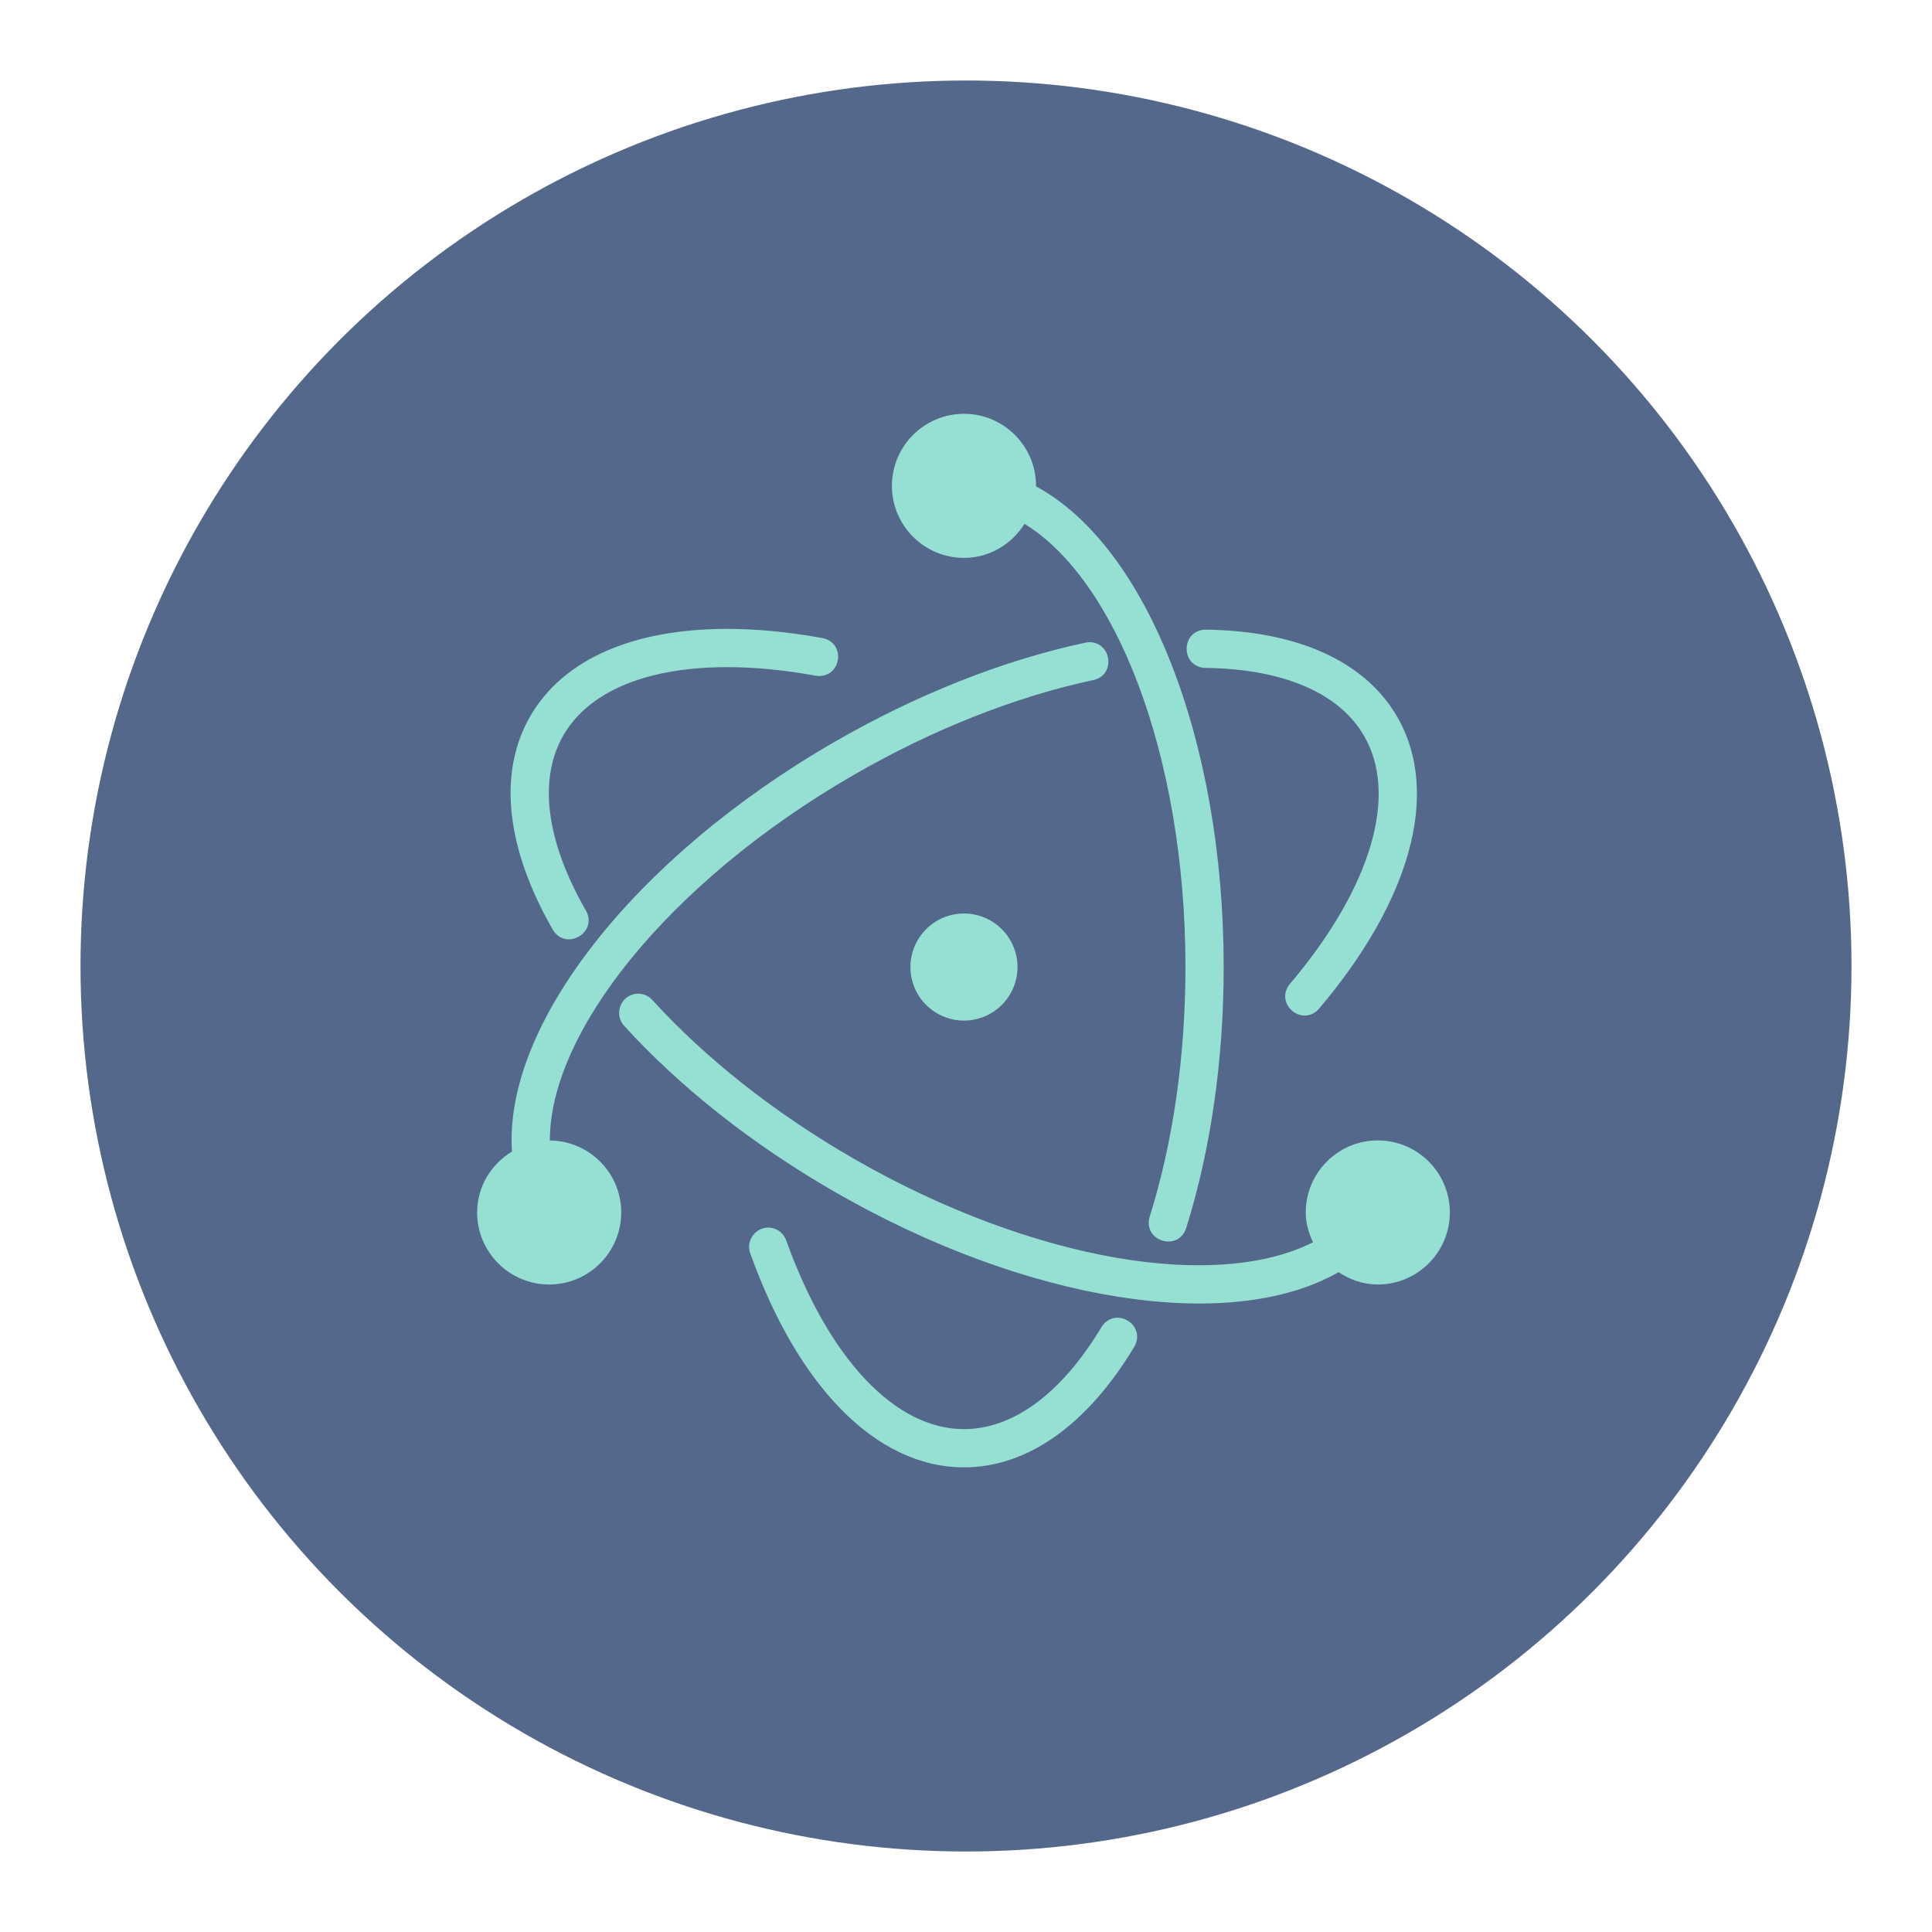 <?xml version="1.0" encoding="UTF-8" standalone="no"?>
<svg
   width="192"
   height="192"
   version="1.1"
   viewBox="0 0 192 192"
   id="svg7102"
   sodipodi:docname="electron21.svg"
   inkscape:version="1.2.2 (b0a8486541, 2022-12-01)"
   xmlns:inkscape="http://www.inkscape.org/namespaces/inkscape"
   xmlns:sodipodi="http://sodipodi.sourceforge.net/DTD/sodipodi-0.dtd"
   xmlns="http://www.w3.org/2000/svg"
   xmlns:svg="http://www.w3.org/2000/svg">
  <defs
     id="defs7106" />
  <sodipodi:namedview
     id="namedview7104"
     pagecolor="#ffffff"
     bordercolor="#000000"
     borderopacity="0.25"
     inkscape:showpageshadow="2"
     inkscape:pageopacity="0.0"
     inkscape:pagecheckerboard="0"
     inkscape:deskcolor="#d1d1d1"
     showgrid="false"
     showguides="true"
     inkscape:zoom="5.1194531"
     inkscape:cx="112.60968"
     inkscape:cy="108.50768"
     inkscape:window-width="1551"
     inkscape:window-height="1288"
     inkscape:window-x="26"
     inkscape:window-y="23"
     inkscape:window-maximized="0"
     inkscape:current-layer="path2555">
    <sodipodi:guide
       position="0,127.324"
       orientation="1,0"
       id="guide9372"
       inkscape:locked="false" />
    <sodipodi:guide
       position="95.881,77.551"
       orientation="1,0"
       id="guide2798"
       inkscape:locked="false" />
    <sodipodi:guide
       position="133,59"
       orientation="-0.707,-0.707"
       id="guide2802"
       inkscape:locked="false" />
    <sodipodi:guide
       position="132.5,96"
       orientation="0,-1"
       id="guide2804"
       inkscape:locked="false" />
  </sodipodi:namedview>
  <circle
     cx="96"
     cy="96"
     r="88"
     opacity="0.63"
     style="opacity:1;fill:#54688c"
     id="circle2" />
  <g
     fill="#9feaf9"
     fill-rule="nonzero"
     id="g2563"
     transform="matrix(0.521,0,0,0.521,29.31,26.567)"
     style="fill:#96dfd3">
    <g
       id="path2555">
      <path
         style="color:#000000;stroke-width:1.96;-inkscape-stroke:none"
         d="m 127.617,28.918 c -7.049,0 -12.764,5.715 -12.764,12.764 0,7.049 5.715,12.76 12.764,12.76 4.914,0 9.173,-2.78 11.306,-6.851 18.421,10.501 31.922,45.324 31.922,85.877 0,17.177 -2.397,33.628 -6.84,47.828 a 2.667,2.667 0 1 0 5.088,1.594 c 4.61,-14.728 7.083,-31.717 7.083,-49.422 0,-43.049 -14.701,-80.234 -35.829,-91.16 0.01,-0.209 0.034,-0.415 0.034,-0.626 0,-7.049 -5.715,-12.764 -12.764,-12.764 z m 2.914,6 a 7.43,7.43 0 0 1 2.771,11.497 7.184,8.785 0 0 0 0.787,-3.915 7.184,8.785 0 0 0 -3.559,-7.582 z M 82.128,69.948 c -17.138,0.061 -30.241,5.512 -36.388,16.158 -6.115,10.592 -4.366,24.635 4.241,39.646 a 2.667,2.667 0 1 0 4.623,-2.655 C 46.853,109.575 45.346,97.456 50.36,88.771 57.168,76.98 75.507,72.559 99.546,76.937 a 2.667,2.667 0 0 0 0.956,-5.246 C 94.001,70.507 87.841,69.927 82.128,69.948 Z m 91.64,0.146 a 2.668,2.668 0 0 0 -0.068,5.336 c 15.205,0.198 26.166,4.936 31.097,13.477 6.792,11.765 1.489,29.81 -14.249,48.402 a 2.667,2.667 0 1 0 4.072,3.446 C 211.649,120.638 217.592,100.404 209.414,86.24 203.397,75.817 190.676,70.314 173.769,70.094 Z m -22.911,2.486 c -15.396,3.299 -31.783,9.749 -47.521,18.835 -37.913,21.889 -62.913,53.866 -60.956,77.725 -3.944,2.171 -6.648,6.316 -6.648,11.137 0,7.049 5.716,12.764 12.764,12.764 7.05,0 12.764,-5.715 12.764,-12.764 0,-7.049 -5.715,-12.76 -12.764,-12.76 -0.301,0 -0.582,0.07 -0.877,0.09 C 46.737,146.377 70.274,116.659 106.003,96.031 121.27,87.216 137.138,80.971 151.975,77.792 a 2.667,2.667 0 1 0 -1.117,-5.212 z m -23.331,51.653 c -0.613,0.007 -1.237,0.075 -1.86,0.21 a 9.236,9.236 0 0 0 -7.076,10.976 c 1.079,4.985 5.991,8.153 10.976,7.076 4.986,-1.079 8.153,-5.991 7.076,-10.976 -0.945,-4.362 -4.821,-7.333 -9.116,-7.286 z m -62.625,15.355 a 2.667,2.667 0 0 0 -1.399,4.41 c 10.515,11.555 24.175,22.395 39.755,31.389 36.61,21.137 75.458,27.183 95.814,15.19 2.106,1.533 4.676,2.464 7.481,2.464 7.049,0 12.764,-5.715 12.764,-12.764 0,-7.049 -5.715,-12.76 -12.764,-12.76 -7.049,0 -12.764,5.711 -12.764,12.76 0,2.274 0.645,4.379 1.687,6.228 -18.597,10.108 -54.969,4.228 -89.552,-15.738 -15.114,-8.726 -28.341,-19.224 -38.476,-30.362 a 2.667,2.667 0 0 0 -2.546,-0.817 z m -16.405,33.26 a 7.43,7.43 0 0 1 4.736,1.92 7.103,6.129 0 0 0 -3.978,-1.05 7.103,6.129 0 0 0 -7.102,6.127 7.103,6.129 0 0 0 7.102,6.131 7.103,6.129 0 0 0 5.535,-2.336 7.43,7.43 0 0 1 -6.292,4.068 7.43,7.43 0 0 1 0,-14.86 z m 155.761,0.364 a 7.43,7.43 0 0 1 2.152,0 7.268,6.972 0 0 0 -3.352,0.87 7.43,7.43 0 0 1 1.2,-0.87 z m 2.644,0 a 7.43,7.43 0 0 1 3.101,0.84 7.268,6.972 0 0 0 -3.101,-0.84 z m 4.826,2.092 a 7.43,7.43 0 0 1 1.084,1.365 7.268,6.972 0 0 0 -1.084,-1.365 z m -10.462,0.083 a 7.268,6.972 0 0 0 -0.945,1.207 7.43,7.43 0 0 1 0.945,-1.207 z m 12.505,4.233 a 7.43,7.43 0 0 1 0.214,0.656 7.43,7.43 0 0 1 -0.289,0.889 7.268,6.972 0 0 0 0.101,-0.994 7.268,6.972 0 0 0 -0.026,-0.551 z m -14.459,0.083 a 7.268,6.972 0 0 0 -0.049,0.469 7.268,6.972 0 0 0 0.079,0.776 7.43,7.43 0 0 1 -0.217,-0.671 7.43,7.43 0 0 1 0.187,-0.574 z m 13.709,3.536 a 7.43,7.43 0 0 1 -12.865,0.214 7.268,6.972 0 0 0 6.375,3.69 7.268,6.972 0 0 0 6.491,-3.903 z m -122.264,0.945 a 2.667,2.667 0 0 0 -2.985,3.57 c 8.904,24.86 23.467,40.167 39.845,40.167 11.945,0 22.996,-8.145 31.614,-22.48 a 2.667,2.667 0 1 0 -4.571,-2.749 c -7.745,12.883 -17.258,19.892 -27.043,19.892 -13.605,0 -26.595,-13.65 -34.824,-36.628 a 2.667,2.667 0 0 0 -2.036,-1.774 z"
         id="path3355" />
      <path
         style="color:#000000;-inkscape-stroke:none"
         d="m 127.617,27.938 c -7.579,0 -13.744,6.165 -13.744,13.744 0,7.579 6.166,13.74 13.744,13.74 4.896,0 9.117,-2.63 11.549,-6.494 8.595,5.256 16.235,16.137 21.707,30.678 5.628,14.955 8.99,33.696 8.99,53.863 0,17.076 -2.383,33.425 -6.787,47.51 -0.376,1.097 -0.245,2.19 0.238,3.014 0.483,0.824 1.266,1.38 2.123,1.648 0.857,0.268 1.817,0.258 2.684,-0.143 0.866,-0.401 1.594,-1.223 1.912,-2.336 4.64,-14.833 7.123,-31.905 7.123,-49.693 0,-21.636 -3.69,-41.805 -10.061,-57.986 -6.259,-15.899 -15.11,-27.951 -25.74,-33.707 9.1e-4,-0.037 0.006,-0.054 0.006,-0.094 0,-7.579 -6.165,-13.744 -13.744,-13.744 z m 0,1.961 c 6.519,0 11.783,5.264 11.783,11.783 0,0.139 -0.021,0.327 -0.033,0.578 l -0.029,0.629 0.559,0.289 c 10.243,5.297 19.113,17.119 25.375,33.023 6.262,15.905 9.924,35.855 9.924,57.268 0,17.614 -2.461,34.511 -7.037,49.129 l -0.004,0.012 -0.004,0.012 c -0.182,0.64 -0.486,0.929 -0.852,1.098 -0.366,0.169 -0.837,0.188 -1.275,0.051 -0.438,-0.137 -0.814,-0.422 -1.018,-0.77 -0.204,-0.347 -0.29,-0.757 -0.074,-1.387 l 0.004,-0.012 0.004,-0.012 c 4.477,-14.31 6.885,-30.853 6.885,-48.121 0,-20.385 -3.388,-39.333 -9.115,-54.553 C 156.982,63.697 148.934,52.171 139.408,46.74 l -0.883,-0.504 -0.471,0.9 c -1.969,3.758 -5.893,6.326 -10.438,6.326 -6.52,0 -11.785,-5.262 -11.785,-11.781 0,-6.519 5.266,-11.783 11.785,-11.783 z m 3.307,4.121 -0.963,1.695 c 1.896,1.355 3.147,3.945 3.148,6.781 -0.01,1.236 -0.258,2.451 -0.713,3.539 l 1.664,0.998 c 0.063,-0.077 0.062,-0.175 0.121,-0.254 l 0.023,0.014 c 0.013,-0.032 0.008,-0.071 0.021,-0.104 3.078,-4.16 1.661,-10.064 -2.945,-12.398 -0.066,-0.051 -0.114,-0.123 -0.182,-0.172 l -0.014,0.023 c -0.065,-0.03 -0.096,-0.094 -0.162,-0.123 z M 82.125,68.967 c -17.344,0.062 -30.857,5.606 -37.232,16.648 -6.339,10.981 -4.472,25.417 4.225,40.598 4.64e-4,8.7e-4 0.002,0.001 0.002,0.002 0.548,1.026 1.438,1.677 2.373,1.883 0.935,0.206 1.877,0.009 2.658,-0.439 0.781,-0.448 1.428,-1.162 1.721,-2.074 0.293,-0.912 0.179,-2.011 -0.432,-3.002 l 0.016,0.027 c -7.654,-13.35 -9.02,-25.078 -4.246,-33.348 3.24,-5.611 9.252,-9.529 17.512,-11.518 8.26,-1.988 18.731,-2.014 30.65,0.156 l 0.012,0.004 0.012,0.002 c 1.097,0.172 2.113,-0.121 2.836,-0.697 0.723,-0.577 1.16,-1.394 1.316,-2.252 0.156,-0.858 0.035,-1.78 -0.438,-2.574 -0.473,-0.795 -1.322,-1.424 -2.408,-1.65 l -0.012,-0.004 -0.012,-0.002 C 94.125,69.533 87.907,68.946 82.125,68.967 Z m 91.656,0.146 c -1.134,-0.014 -2.115,0.434 -2.748,1.129 -0.633,0.695 -0.934,1.59 -0.945,2.475 -0.011,0.885 0.268,1.786 0.883,2.496 0.615,0.71 1.584,1.183 2.717,1.197 15.008,0.195 25.567,4.854 30.262,12.986 3.232,5.599 3.624,12.745 1.232,20.873 -2.392,8.128 -7.578,17.188 -15.381,26.406 -0.733,0.865 -1.013,1.906 -0.881,2.836 0.132,0.93 0.629,1.733 1.305,2.305 0.675,0.572 1.549,0.929 2.488,0.906 0.94,-0.023 1.922,-0.468 2.656,-1.334 v -0.002 c 8.582,-10.139 14.402,-20.332 17.045,-29.859 2.643,-9.528 2.089,-18.431 -2.152,-25.777 -6.241,-10.812 -19.367,-16.414 -36.48,-16.637 z m -91.648,1.814 c 5.639,-0.02 11.733,0.554 18.176,1.727 0.605,0.128 0.915,0.393 1.115,0.73 0.202,0.339 0.272,0.788 0.193,1.221 -0.079,0.433 -0.301,0.826 -0.609,1.072 -0.308,0.246 -0.694,0.388 -1.311,0.291 -12.11,-2.203 -22.82,-2.205 -31.436,-0.131 -8.621,2.075 -15.182,6.264 -18.75,12.443 -5.254,9.1 -3.606,21.609 4.244,35.303 l 0.006,0.014 0.01,0.014 c 0.351,0.57 0.356,0.989 0.232,1.373 -0.124,0.384 -0.431,0.745 -0.83,0.975 -0.399,0.229 -0.866,0.312 -1.26,0.225 -0.394,-0.087 -0.753,-0.304 -1.068,-0.895 l -0.006,-0.012 -0.008,-0.014 C 42.328,110.432 40.703,96.793 46.59,86.596 52.507,76.347 65.201,70.988 82.133,70.928 Z m 91.623,0.146 c 16.701,0.217 29.016,5.622 34.809,15.656 3.937,6.818 4.502,15.114 1.961,24.273 -2.541,9.159 -8.207,19.14 -16.652,29.117 -0.417,0.492 -0.808,0.633 -1.207,0.643 -0.399,0.01 -0.831,-0.155 -1.174,-0.445 -0.343,-0.29 -0.575,-0.688 -0.631,-1.082 -0.056,-0.395 0.018,-0.803 0.436,-1.295 7.935,-9.374 13.269,-18.633 15.766,-27.117 2.496,-8.484 2.144,-16.242 -1.416,-22.408 -5.167,-8.95 -16.531,-13.766 -31.934,-13.967 -0.644,-0.008 -0.999,-0.218 -1.26,-0.52 -0.261,-0.301 -0.41,-0.738 -0.404,-1.188 0.006,-0.449 0.165,-0.885 0.434,-1.18 0.269,-0.295 0.63,-0.496 1.273,-0.488 z M 152.25,71.561 c -0.509,-0.09 -1.062,-0.073 -1.627,0.068 -15.504,3.326 -31.966,9.81 -47.775,18.938 -19.055,11.001 -34.872,24.534 -45.711,38.367 -10.676,13.625 -16.53,27.549 -15.74,39.723 -3.939,2.409 -6.645,6.662 -6.645,11.621 0,7.579 6.166,13.744 13.744,13.744 7.58,0 13.744,-6.165 13.744,-13.744 0,-7.533 -6.095,-13.655 -13.611,-13.729 -0.042,-10.048 5.393,-22.195 15.215,-34.34 10.149,-12.549 24.88,-25.071 42.648,-35.33 15.175,-8.762 30.944,-14.965 45.654,-18.121 1.151,-0.204 2.048,-0.854 2.533,-1.684 0.485,-0.829 0.586,-1.789 0.396,-2.672 -0.189,-0.883 -0.675,-1.72 -1.457,-2.277 -0.391,-0.279 -0.858,-0.474 -1.369,-0.564 z m -1.152,1.969 c 0.653,-0.165 1.054,-0.041 1.383,0.193 0.329,0.235 0.581,0.638 0.678,1.09 0.097,0.452 0.034,0.922 -0.17,1.271 -0.204,0.349 -0.52,0.625 -1.184,0.742 l -0.018,0.004 -0.018,0.004 c -14.954,3.204 -30.908,9.486 -46.256,18.348 C 87.554,105.551 72.651,118.202 62.32,130.977 51.989,143.751 46.184,156.652 46.641,167.646 l 0.041,1.008 1.006,-0.07 c 0.405,-0.028 0.659,-0.088 0.809,-0.088 6.52,0 11.785,5.262 11.785,11.781 0,6.519 -5.265,11.783 -11.785,11.783 -6.518,0 -11.783,-5.264 -11.783,-11.783 0,-4.454 2.493,-8.271 6.141,-10.279 l 0.557,-0.307 -0.053,-0.631 C 42.41,157.505 48.029,143.735 58.68,130.143 69.33,116.55 84.968,103.151 103.826,92.264 119.483,83.225 135.783,76.813 151.062,73.539 l 0.018,-0.004 z m -23.582,49.723 c -0.679,0.007 -1.369,0.084 -2.057,0.232 -5.502,1.19 -9.013,6.639 -7.826,12.141 1.191,5.502 6.638,9.015 12.141,7.826 5.503,-1.191 9.015,-6.638 7.826,-12.141 -1.043,-4.814 -5.331,-8.111 -10.084,-8.059 z m 0.021,1.961 c 3.836,-0.042 7.299,2.604 8.146,6.514 0.964,4.467 -1.856,8.842 -6.324,9.809 -4.467,0.965 -8.843,-1.856 -9.811,-6.324 -0.964,-4.467 1.858,-8.845 6.324,-9.811 0.558,-0.121 1.116,-0.182 1.664,-0.188 z m -62.844,13.418 c -2.705,0.588 -3.784,3.99 -1.912,6.029 10.594,11.641 24.327,22.536 39.986,31.576 18.4,10.623 37.364,17.46 54.34,20.137 16.722,2.637 31.518,1.24 41.969,-4.701 2.157,1.424 4.69,2.35 7.477,2.35 7.579,0 13.744,-6.165 13.744,-13.744 0,-7.579 -6.166,-13.742 -13.744,-13.742 -7.578,0 -13.744,6.163 -13.744,13.742 0,2.063 0.571,3.95 1.387,5.686 -8.988,4.558 -22.149,5.591 -37.334,2.984 -15.605,-2.679 -33.249,-9.1 -50.447,-19.029 -15.033,-8.679 -28.183,-19.12 -38.238,-30.17 -0.875,-0.968 -2.207,-1.395 -3.482,-1.117 z m 0.416,1.914 h 0.002 c 0.592,-0.129 1.203,0.068 1.609,0.518 l 0.002,0.002 c 10.214,11.225 23.517,21.778 38.711,30.551 17.384,10.037 35.219,16.538 51.096,19.264 15.876,2.725 29.81,1.706 39.414,-3.514 l 0.875,-0.475 -0.488,-0.867 c -0.971,-1.723 -1.561,-3.657 -1.561,-5.746 0,-6.519 5.264,-11.781 11.783,-11.781 6.52,0 11.783,5.262 11.783,11.781 0,6.519 -5.264,11.783 -11.783,11.783 -2.587,0 -4.952,-0.855 -6.904,-2.275 l -0.52,-0.379 -0.555,0.326 c -9.881,5.822 -24.47,7.337 -41.16,4.705 -16.69,-2.632 -35.456,-9.387 -53.666,-19.9 -15.499,-8.948 -29.084,-19.731 -39.52,-31.199 l -0.002,-0.002 -0.002,-0.002 c -0.913,-0.995 -0.435,-2.502 0.885,-2.789 z m -16.613,31.322 c -4.633,0 -8.41,3.779 -8.41,8.412 0,4.633 3.777,8.41 8.41,8.41 h 0.023 l 0.021,-0.002 c 2.939,-0.134 5.567,-1.816 6.973,-4.387 0.043,-0.079 0.11,-0.138 0.15,-0.219 l -1.6,-1.104 c -1.131,1.239 -2.911,2.007 -4.814,2.018 -3.464,-0.002 -6.118,-2.38 -6.117,-5.15 9.68e-4,-2.77 2.656,-5.146 6.121,-5.146 1.249,-4.8e-4 2.47,0.324 3.486,0.916 l 1.15,-1.574 c -0.051,-0.046 -0.12,-0.063 -0.172,-0.107 l 0.008,-0.012 c -0.024,-0.014 -0.052,-0.018 -0.076,-0.031 -1.441,-1.219 -3.23,-1.957 -5.121,-2.021 l -0.016,-0.002 z m 157.893,0.365 c -0.013,2.9e-4 -0.024,0.009 -0.037,0.01 -0.743,-0.091 -1.495,-0.108 -2.236,0 l -0.188,0.027 -0.164,0.096 c -0.484,0.282 -0.939,0.612 -1.357,0.984 l 1.111,1.598 c 0.891,-0.473 1.892,-0.733 2.914,-0.756 l 0.121,-1.949 c -0.054,-0.008 -0.11,0.007 -0.164,0 z m 0.559,0 -0.094,1.959 c 6.3e-4,3e-5 0.001,-4e-5 0.002,0 0.944,0.047 1.864,0.297 2.691,0.729 5.6e-4,2.9e-4 0.001,-2.9e-4 0.002,0 l 0.908,-1.736 c -1.086,-0.569 -2.283,-0.894 -3.508,-0.951 -6.4e-4,-3e-5 -0.001,3e-5 -0.002,0 z m 5.467,2.373 L 211.037,176 c 0.001,0.001 0.003,0.003 0.004,0.004 0.361,0.354 0.673,0.748 0.932,1.174 0.001,0.002 0.003,0.004 0.004,0.006 l 1.672,-1.023 c -0.001,-0.002 -0.003,-0.004 -0.004,-0.006 -0.347,-0.561 -0.758,-1.08 -1.227,-1.545 -0.001,-0.001 -0.003,-0.003 -0.004,-0.004 z m -11.85,0.098 c -0.001,0.001 -0.003,0.003 -0.004,0.004 -0.406,0.417 -0.766,0.873 -1.07,1.365 -0.001,0.002 -0.003,0.004 -0.004,0.006 l 1.664,1.037 c 0.001,-0.002 0.003,-0.004 0.004,-0.006 0.115,-0.186 0.27,-0.346 0.406,-0.52 0.135,-0.173 0.254,-0.359 0.406,-0.518 0.002,-0.002 0.002,-0.004 0.004,-0.006 z m 14.123,4.57 -1.893,0.434 c 0.014,0.153 0.02,0.307 0.021,0.461 -0.009,0.276 -0.037,0.553 -0.086,0.826 l 1.877,0.531 c 0.13,-0.328 0.238,-0.664 0.326,-1.006 l 0.065,-0.252 -0.068,-0.252 c -0.069,-0.251 -0.15,-0.498 -0.242,-0.742 z m -16.295,0.088 c -0.08,0.213 -0.149,0.429 -0.211,0.648 l -0.074,0.262 0.072,0.262 c 0.07,0.257 0.152,0.511 0.246,0.76 l 1.883,-0.5 c -0.033,-0.204 -0.052,-0.411 -0.062,-0.617 0.009,-0.113 0.021,-0.226 0.037,-0.338 z m 13.771,3.4 c -1.781,3.204 -5.539,4.064 -8.445,2.643 -0.074,-0.037 -0.169,-0.025 -0.242,-0.065 -0.973,-0.526 -1.838,-1.322 -2.48,-2.393 l -1.697,0.982 c 0.005,0.009 0.014,0.016 0.019,0.025 l -0.004,0.002 c 0.022,0.037 0.055,0.061 0.078,0.098 1.456,2.499 4.173,4.054 7.133,4.068 h 0.004 0.006 c 3.071,-0.014 5.876,-1.683 7.285,-4.332 0.016,-0.029 0.041,-0.047 0.057,-0.076 l -0.002,-0.002 c 0.005,-0.01 0.014,-0.017 0.019,-0.027 z M 90.938,183.221 c -2.75,-0.516 -5.074,2.262 -4.082,4.877 4.96e-4,0.001 -4.98e-4,0.003 0,0.004 4.487,12.521 10.404,22.677 17.336,29.744 6.935,7.071 14.931,11.055 23.426,11.055 12.388,0 23.724,-8.44 32.447,-22.945 v -0.002 c 0.6,-0.974 0.719,-2.053 0.441,-2.957 -0.278,-0.904 -0.903,-1.621 -1.666,-2.08 -0.763,-0.459 -1.688,-0.674 -2.617,-0.496 -0.929,0.178 -1.829,0.79 -2.408,1.777 -7.642,12.707 -16.883,19.408 -26.197,19.408 -6.475,0 -12.87,-3.243 -18.719,-9.393 -5.845,-6.146 -11.097,-15.183 -15.176,-26.566 -0.419,-1.252 -1.488,-2.182 -2.785,-2.426 z m -0.361,1.926 c 0.603,0.113 1.092,0.542 1.287,1.123 l 0.004,0.01 0.002,0.008 c 4.149,11.585 9.505,20.856 15.609,27.275 6.105,6.419 13.008,10.002 20.139,10.002 10.253,0 20.036,-7.315 27.883,-20.367 l 0.002,-0.004 0.004,-0.006 c 0.33,-0.563 0.693,-0.766 1.086,-0.842 0.393,-0.075 0.85,0.017 1.238,0.25 0.388,0.233 0.683,0.594 0.801,0.977 0.118,0.383 0.108,0.8 -0.234,1.355 l -0.002,0.004 -0.004,0.004 c -8.512,14.158 -19.274,22.006 -30.773,22.006 -7.884,0 -15.358,-3.671 -22.025,-10.469 -6.667,-6.798 -12.48,-16.718 -16.896,-29.049 l -0.004,-0.01 -0.004,-0.01 c -0.487,-1.278 0.544,-2.51 1.889,-2.258 z"
         id="path3357" />
    </g>
  </g>
</svg>
